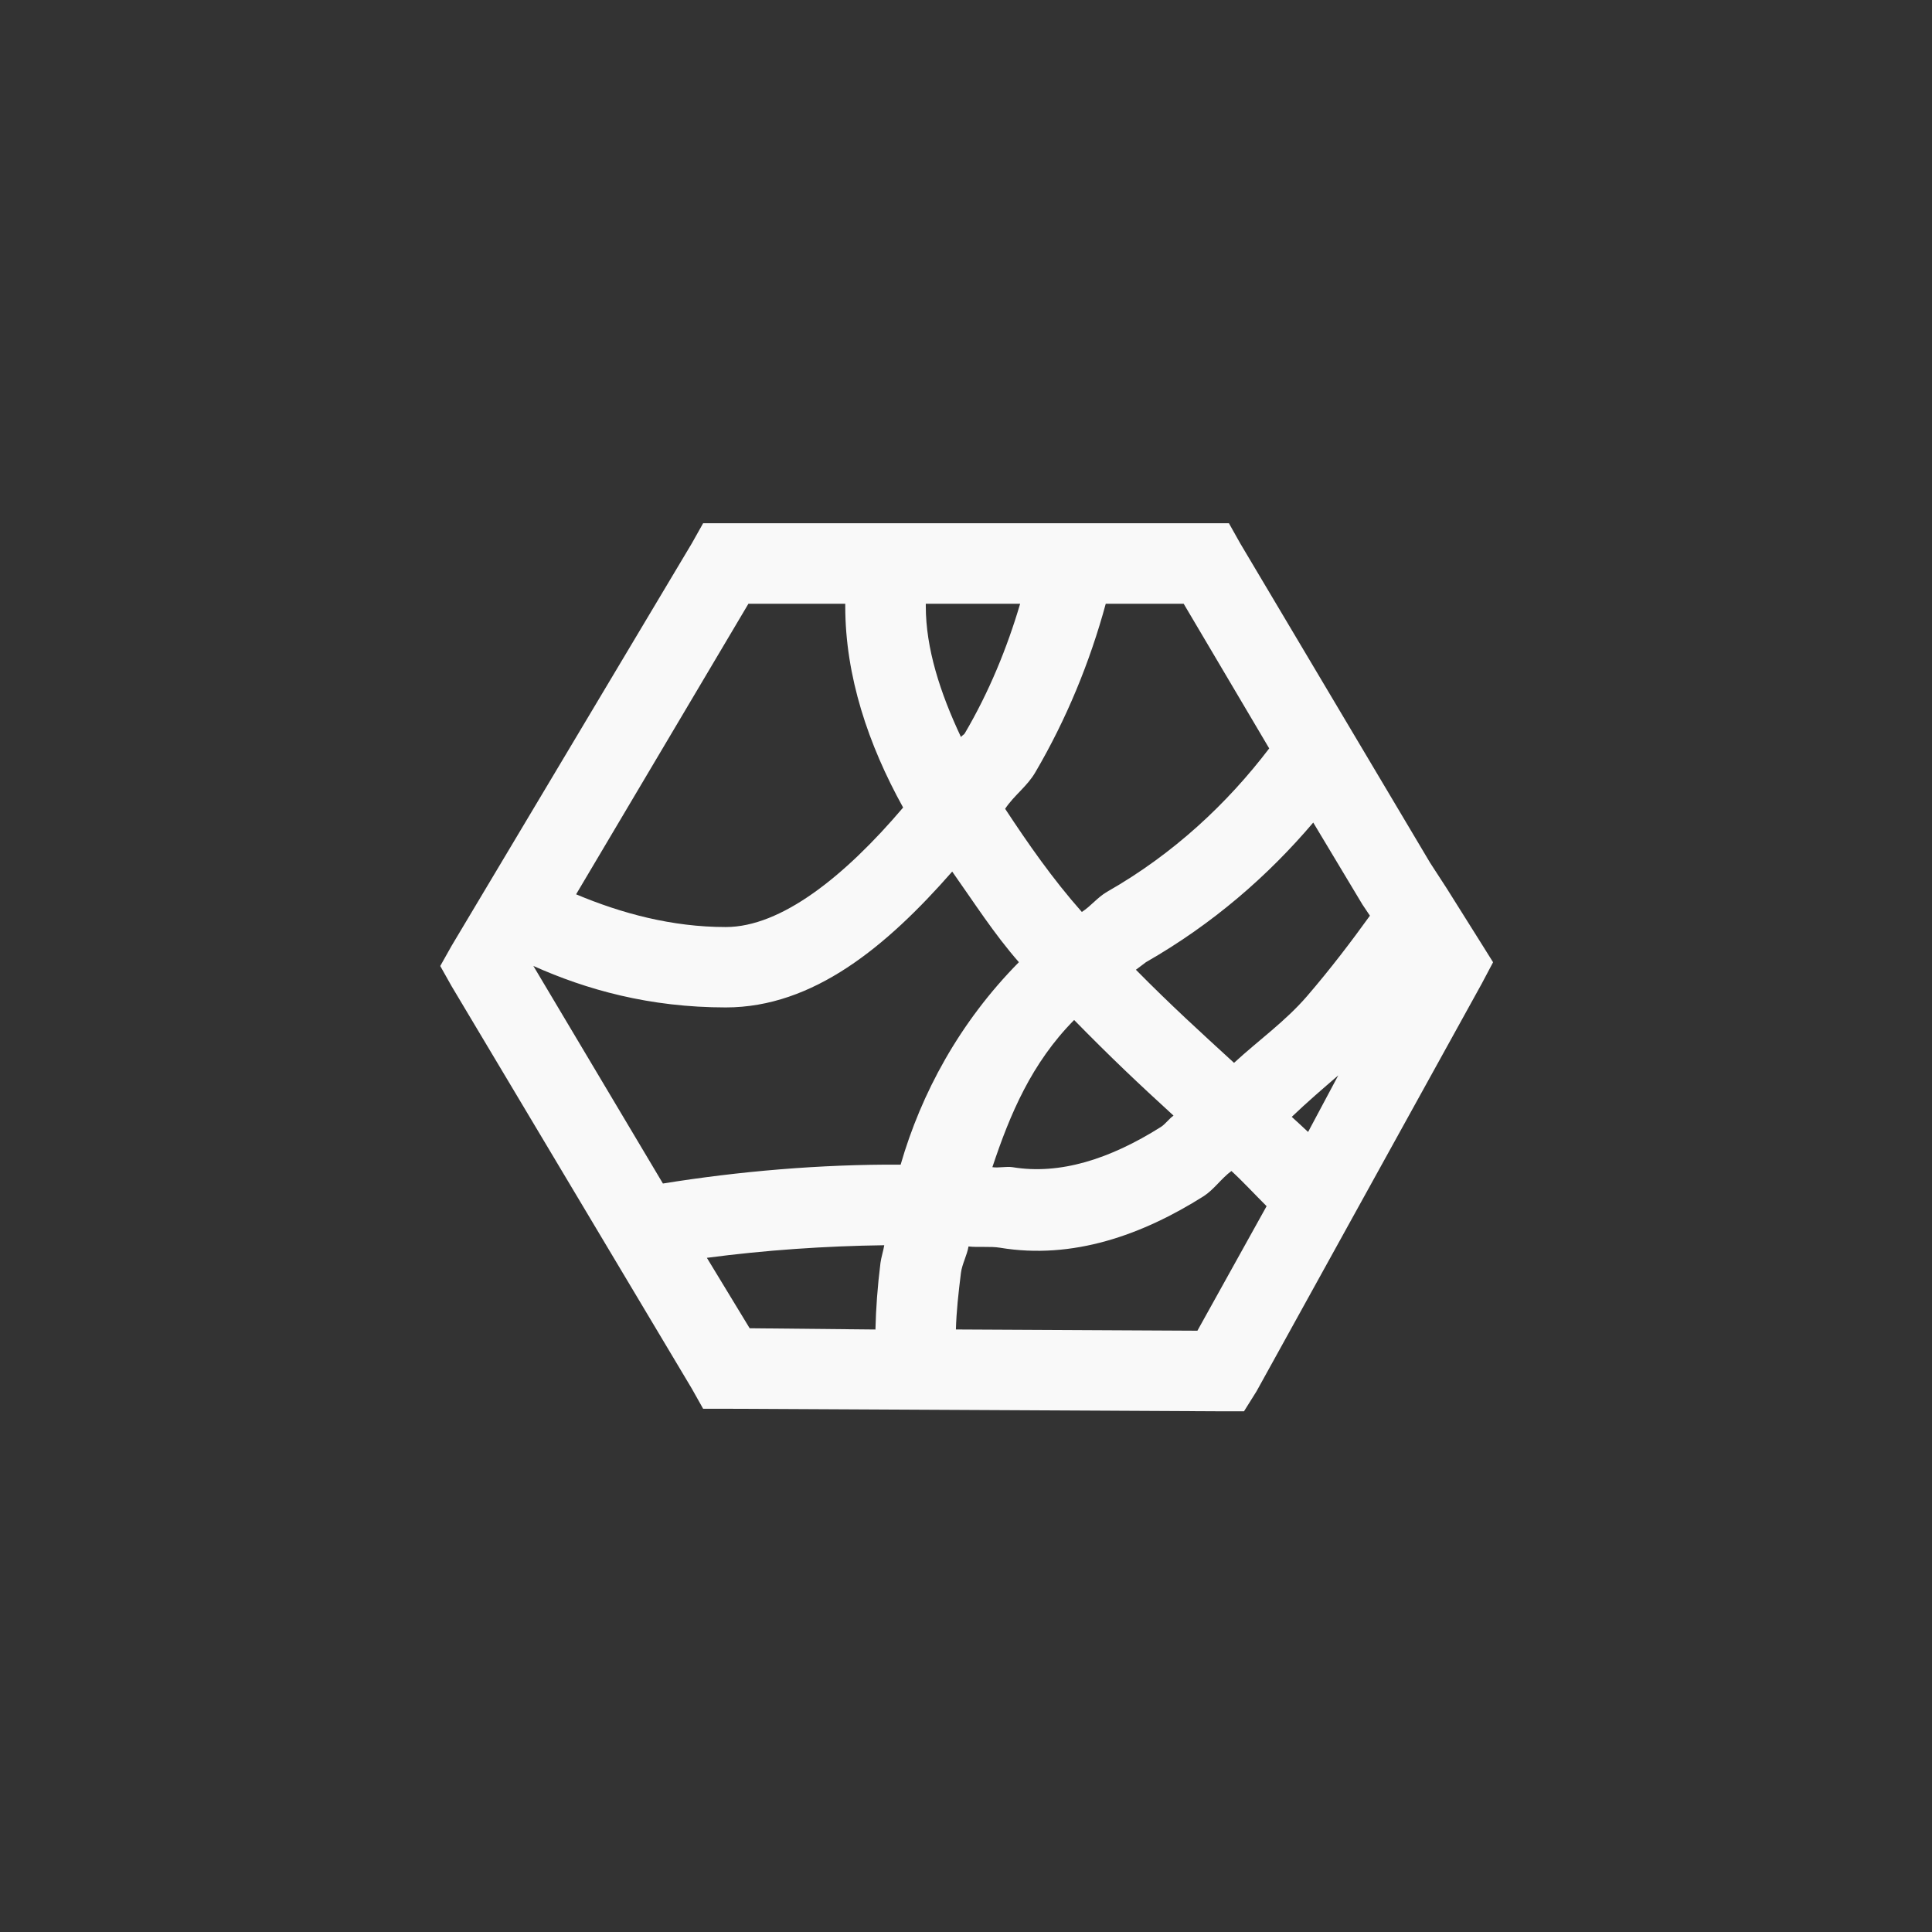 <!-- color: #9ed45e --><svg xmlns="http://www.w3.org/2000/svg" viewBox="0 0 48 48"><rect x="0" y="0" width="48" height="48" fill="#333333" stroke="none"/><g><path d="m 17.469 13 l -0.281 0.5 l -5.969 10 l -0.281 0.5 l 0.281 0.5 l 5.969 10 l 0.281 0.5 l 0.563 0 l 12.281 0.063 l 0.594 0 l 0.313 -0.5 l 5.594 -10.125 l 0.281 -0.531 l -0.313 -0.5 l -0.844 -1.344 l -0.406 -0.625 l -4.719 -7.938 l -0.281 -0.5 m -11.938 2 l 2.406 0 c 0 0.023 0 0.039 0 0.063 c 0 1.734 0.57 3.434 1.438 5 c -1.453 1.711 -3.03 2.969 -4.406 2.969 c -1.34 0 -2.594 -0.34 -3.719 -0.813 m 8.688 -7.219 l 2.344 0 c -0.324 1.098 -0.773 2.195 -1.375 3.219 c -0.023 0.039 -0.07 0.051 -0.094 0.094 c -0.52 -1.102 -0.875 -2.207 -0.875 -3.25 c 0 -0.023 0 -0.039 0 -0.063 m 4.469 0 l 1.938 0 l 2.125 3.594 c -1.031 1.355 -2.367 2.617 -4.03 3.563 c -0.246 0.145 -0.398 0.355 -0.625 0.5 c -0.727 -0.82 -1.34 -1.703 -1.906 -2.563 c 0.227 -0.34 0.543 -0.551 0.75 -0.906 c 0.77 -1.313 1.355 -2.734 1.75 -4.188 m 5.156 5.438 l 1.219 2.031 l 0.188 0.281 c -0.457 0.633 -0.965 1.305 -1.563 2 c -0.543 0.629 -1.203 1.094 -1.813 1.656 c -0.84 -0.77 -1.559 -1.422 -2.438 -2.313 c 0.09 -0.063 0.156 -0.121 0.25 -0.188 c 1.66 -0.949 3.035 -2.148 4.156 -3.469 m -8.969 1.219 c 0.539 0.762 1.039 1.547 1.656 2.25 c -1.477 1.496 -2.426 3.258 -2.938 5.03 c -1.992 -0.012 -4.04 0.168 -5.906 0.469 l -3.219 -5.406 c 1.316 0.59 2.887 1.031 4.781 1.031 c 2.172 0 3.992 -1.512 5.625 -3.375 m 3.03 3.688 c 0.934 0.953 1.602 1.582 2.469 2.375 c -0.109 0.074 -0.199 0.207 -0.313 0.281 c -1.27 0.801 -2.512 1.195 -3.688 1 c -0.156 -0.023 -0.344 0.023 -0.5 0 c 0.438 -1.316 0.973 -2.586 2.031 -3.656 m 6.563 1.375 l -0.75 1.406 c -0.137 -0.133 -0.285 -0.262 -0.406 -0.375 c 0.375 -0.359 0.77 -0.699 1.156 -1.031 m -2.656 2.375 c 0.266 0.242 0.551 0.551 0.875 0.875 l -1.719 3.094 l -6 -0.031 c 0.012 -0.445 0.063 -0.906 0.125 -1.406 c 0.027 -0.215 0.152 -0.438 0.188 -0.656 c 0.242 0.027 0.547 -0.008 0.781 0.031 c 1.809 0.301 3.535 -0.316 5.063 -1.281 c 0.258 -0.168 0.438 -0.441 0.688 -0.625 m -8.625 1.844 c -0.023 0.141 -0.074 0.293 -0.094 0.438 c -0.074 0.594 -0.113 1.137 -0.125 1.656 l -3.125 -0.031 l -1.063 -1.75 c 1.445 -0.191 2.938 -0.293 4.406 -0.313 m 0 0" fill="#f9f9f9" stroke="none" fill-rule="nonzero" fill-opacity="1"/></g></svg>